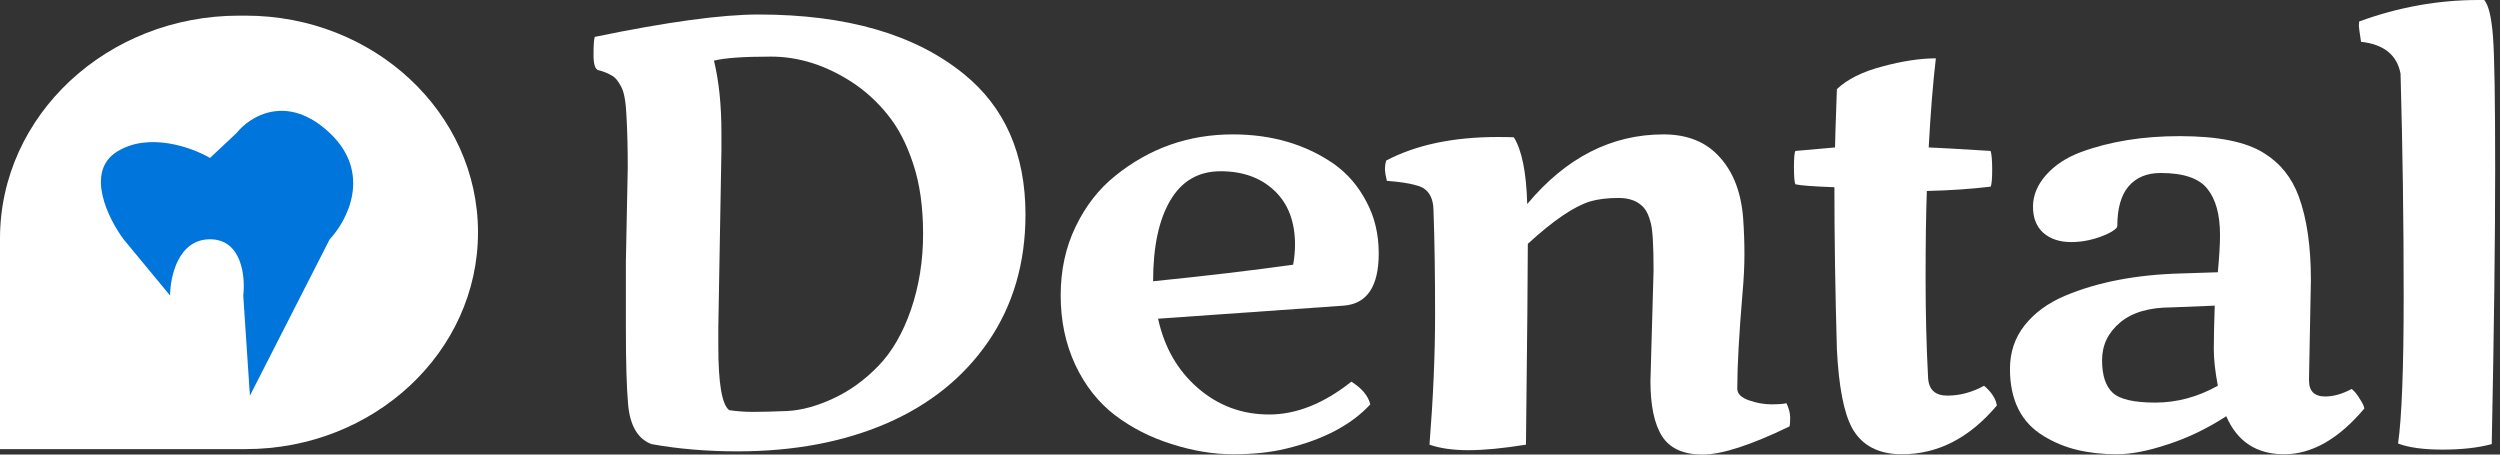 <svg width="198" height="36" viewBox="0 0 198 36" fill="none" xmlns="http://www.w3.org/2000/svg">
<rect x="0" y="0" width="198" height="36" fill="#333333" stroke="none"/>
<g id="logo">
<path d="M0 18.894C0 9.144 8.475 1.239 18.929 1.239H19.455C29.619 1.239 37.858 8.924 37.858 18.404C37.858 27.884 29.619 35.569 19.455 35.569H0V18.894Z" fill="white"/>
<path d="M26.112 10.529C22.742 7.358 19.793 9.208 18.74 10.529L16.633 12.511C15.229 11.685 11.789 10.43 9.261 12.015C6.733 13.6 8.559 17.3 9.787 18.951L13.474 23.41C13.474 21.924 14.105 18.951 16.633 18.951C19.161 18.951 19.442 21.924 19.266 23.41L19.793 31.337L26.112 18.951C27.516 17.465 29.482 13.7 26.112 10.529Z" fill="#0075DC"/>
<path d="M49.57 20.713L49.718 13.264C49.718 11.762 49.685 10.421 49.62 9.241C49.57 8.046 49.422 7.241 49.176 6.828C48.946 6.398 48.716 6.123 48.486 6C48.256 5.862 48.026 5.755 47.796 5.678C47.566 5.602 47.434 5.563 47.401 5.563C47.139 5.502 47.007 5.096 47.007 4.345C47.007 3.579 47.04 3.103 47.106 2.92C52.824 1.739 57.145 1.149 60.07 1.149C67.054 1.149 72.476 2.72 76.337 5.862C79.591 8.498 81.218 12.207 81.218 16.988C81.218 20.82 80.24 24.169 78.284 27.035C76.329 29.885 73.634 32.054 70.2 33.54C66.782 35.011 62.855 35.747 58.419 35.747C55.987 35.747 53.711 35.556 51.592 35.172C50.507 34.759 49.891 33.701 49.743 32C49.628 30.682 49.57 28.697 49.57 26.046V20.713ZM57.137 11.908L56.891 25.885V27.448C56.891 30.375 57.178 32.054 57.753 32.483C58.345 32.575 58.977 32.621 59.651 32.621C60.325 32.621 61.229 32.598 62.362 32.552C63.496 32.49 64.704 32.161 65.986 31.563C67.284 30.965 68.475 30.107 69.559 28.988C70.644 27.87 71.507 26.383 72.147 24.529C72.788 22.659 73.109 20.659 73.109 18.529C73.109 16.383 72.846 14.529 72.32 12.966C71.811 11.402 71.137 10.107 70.299 9.08C69.477 8.054 68.524 7.188 67.44 6.483C65.369 5.149 63.241 4.483 61.056 4.483C58.871 4.483 57.367 4.59 56.546 4.805C56.94 6.414 57.137 8.322 57.137 10.529V11.908Z" fill="white"/>
<path d="M91.72 25.241C92.213 27.51 93.265 29.341 94.875 30.736C96.485 32.13 98.367 32.828 100.519 32.828C102.672 32.828 104.841 31.962 107.026 30.23C107.848 30.736 108.349 31.333 108.53 32.023C107.018 33.663 104.783 34.835 101.826 35.54C100.626 35.831 99.238 35.977 97.66 35.977C96.099 35.977 94.481 35.709 92.805 35.172C91.129 34.651 89.625 33.885 88.294 32.874C86.98 31.862 85.936 30.536 85.164 28.896C84.392 27.241 84.006 25.41 84.006 23.402C84.006 21.395 84.4 19.578 85.189 17.954C85.977 16.314 87.021 14.973 88.319 13.931C91.03 11.739 94.136 10.644 97.636 10.644C100.708 10.644 103.37 11.418 105.621 12.966C106.706 13.732 107.569 14.728 108.209 15.954C108.867 17.165 109.195 18.536 109.195 20.069C109.195 22.69 108.267 24.069 106.41 24.207L91.72 25.241ZM102.565 19.379C102.565 17.556 102.023 16.13 100.938 15.103C99.854 14.077 98.433 13.563 96.674 13.563C94.916 13.563 93.585 14.337 92.681 15.885C91.778 17.418 91.326 19.548 91.326 22.276C95.417 21.862 99.115 21.425 102.417 20.965C102.516 20.414 102.565 19.885 102.565 19.379Z" fill="white"/>
<path d="M130.715 30.184L130.962 21.425C130.962 19.433 130.888 18.176 130.74 17.655C130.608 17.134 130.436 16.743 130.222 16.483C129.762 15.946 129.089 15.678 128.201 15.678C127.314 15.678 126.558 15.77 125.934 15.954C124.652 16.352 123.009 17.471 121.004 19.31C121.004 21.303 120.955 26.605 120.856 35.218C119.032 35.51 117.513 35.655 116.297 35.655C115.081 35.655 114.054 35.51 113.216 35.218C113.511 31.494 113.659 28.061 113.659 24.919C113.659 21.762 113.618 19.042 113.536 16.759C113.536 15.594 113.092 14.904 112.205 14.69C111.646 14.521 110.858 14.399 109.839 14.322C109.74 13.923 109.691 13.609 109.691 13.379C109.691 13.134 109.724 12.912 109.79 12.713C112.156 11.471 115.097 10.851 118.613 10.851C119.189 10.851 119.616 10.858 119.895 10.874C120.536 11.9 120.889 13.663 120.955 16.161C124.028 12.483 127.626 10.644 131.75 10.644C133.657 10.644 135.144 11.249 136.212 12.46C137.296 13.655 137.912 15.28 138.06 17.333C138.126 18.268 138.159 19.203 138.159 20.138C138.159 21.073 138.109 22.084 138.011 23.172C137.732 26.483 137.592 29.019 137.592 30.782C137.592 31.18 137.896 31.487 138.504 31.701C139.112 31.916 139.703 32.023 140.278 32.023C140.87 32.023 141.273 31.992 141.486 31.931C141.683 32.345 141.782 32.728 141.782 33.081C141.782 33.418 141.766 33.648 141.733 33.77C138.66 35.257 136.368 36 134.856 36C133.344 36 132.276 35.525 131.652 34.575C131.028 33.609 130.715 32.146 130.715 30.184Z" fill="white"/>
<path d="M157.14 30.552C157.732 31.058 158.069 31.578 158.151 32.115C155.982 34.69 153.476 35.977 150.633 35.977C148.777 35.977 147.462 35.287 146.69 33.908C146.032 32.697 145.63 30.621 145.482 27.678C145.351 23.081 145.285 18.797 145.285 14.828C143.609 14.766 142.582 14.69 142.204 14.598C142.122 14.475 142.081 14.023 142.081 13.241C142.081 12.46 142.122 12.031 142.204 11.954L145.334 11.678C145.334 11.356 145.383 9.816 145.482 7.057C146.304 6.276 147.503 5.678 149.081 5.264C150.674 4.835 152.087 4.621 153.32 4.621C153.09 6.567 152.901 8.92 152.753 11.678C153.295 11.694 154.93 11.785 157.658 11.954C157.74 12.215 157.781 12.713 157.781 13.448C157.781 14.184 157.74 14.628 157.658 14.782C156.146 14.966 154.462 15.081 152.605 15.126C152.539 16.95 152.507 19.257 152.507 22.046C152.507 24.82 152.572 27.441 152.704 29.908C152.753 30.858 153.262 31.333 154.232 31.333C155.218 31.333 156.187 31.073 157.14 30.552Z" fill="white"/>
<path d="M183.023 22.184L182.875 29.908C182.875 29.985 182.875 30.061 182.875 30.138C182.875 30.981 183.302 31.402 184.157 31.402C184.814 31.402 185.512 31.203 186.252 30.805C186.482 30.988 186.695 31.249 186.892 31.586C187.106 31.908 187.229 32.161 187.262 32.345C185.225 34.766 183.105 35.977 180.903 35.977C178.718 35.977 177.19 34.973 176.319 32.965C174.807 33.946 173.262 34.69 171.685 35.195C170.124 35.717 168.777 35.977 167.643 35.977C166.526 35.977 165.482 35.862 164.513 35.632C163.56 35.402 162.672 35.035 161.851 34.529C160.076 33.456 159.189 31.686 159.189 29.218C159.189 27.9 159.575 26.751 160.347 25.77C161.136 24.774 162.204 23.992 163.551 23.425C166.131 22.337 169.212 21.747 172.794 21.655L175.653 21.563C175.768 20.322 175.826 19.341 175.826 18.621C175.826 16.996 175.489 15.77 174.815 14.943C174.158 14.115 172.926 13.701 171.118 13.701C170.034 13.701 169.187 14.054 168.58 14.759C167.988 15.464 167.692 16.506 167.692 17.885C167.692 18.069 167.413 18.291 166.854 18.552C165.918 18.965 164.981 19.172 164.044 19.172C163.124 19.172 162.385 18.927 161.826 18.437C161.284 17.946 161.013 17.257 161.013 16.368C161.013 15.479 161.358 14.644 162.048 13.862C162.738 13.081 163.658 12.475 164.808 12.046C167.092 11.203 169.697 10.782 172.622 10.782C175.678 10.782 177.913 11.234 179.326 12.138C180.607 12.935 181.519 14.077 182.062 15.563C182.702 17.295 183.023 19.502 183.023 22.184ZM175.653 30.552C175.44 29.433 175.333 28.467 175.333 27.655C175.333 26.828 175.358 25.678 175.407 24.207L171.981 24.345C170.223 24.345 168.867 24.743 167.914 25.54C166.961 26.337 166.484 27.333 166.484 28.529C166.484 29.724 166.764 30.582 167.322 31.103C167.881 31.625 169.007 31.885 170.699 31.885C172.408 31.885 174.059 31.441 175.653 30.552Z" fill="white"/>
<path d="M190.124 5.839C189.845 4.352 188.801 3.51 186.994 3.31C186.879 2.559 186.821 2.138 186.821 2.046C186.821 1.939 186.83 1.824 186.846 1.701C189.952 0.567 193.098 0 196.286 0C196.434 0 196.59 0 196.754 0C197.099 0.414 197.329 1.379 197.444 2.897C197.56 4.398 197.617 7.908 197.617 13.425C197.617 18.927 197.527 26.176 197.346 35.172C196.261 35.464 194.963 35.609 193.452 35.609C191.94 35.609 190.765 35.448 189.927 35.126C190.223 33.073 190.371 29.157 190.371 23.379C190.371 17.602 190.289 11.755 190.124 5.839Z" fill="white"/>
</g>
</svg>
